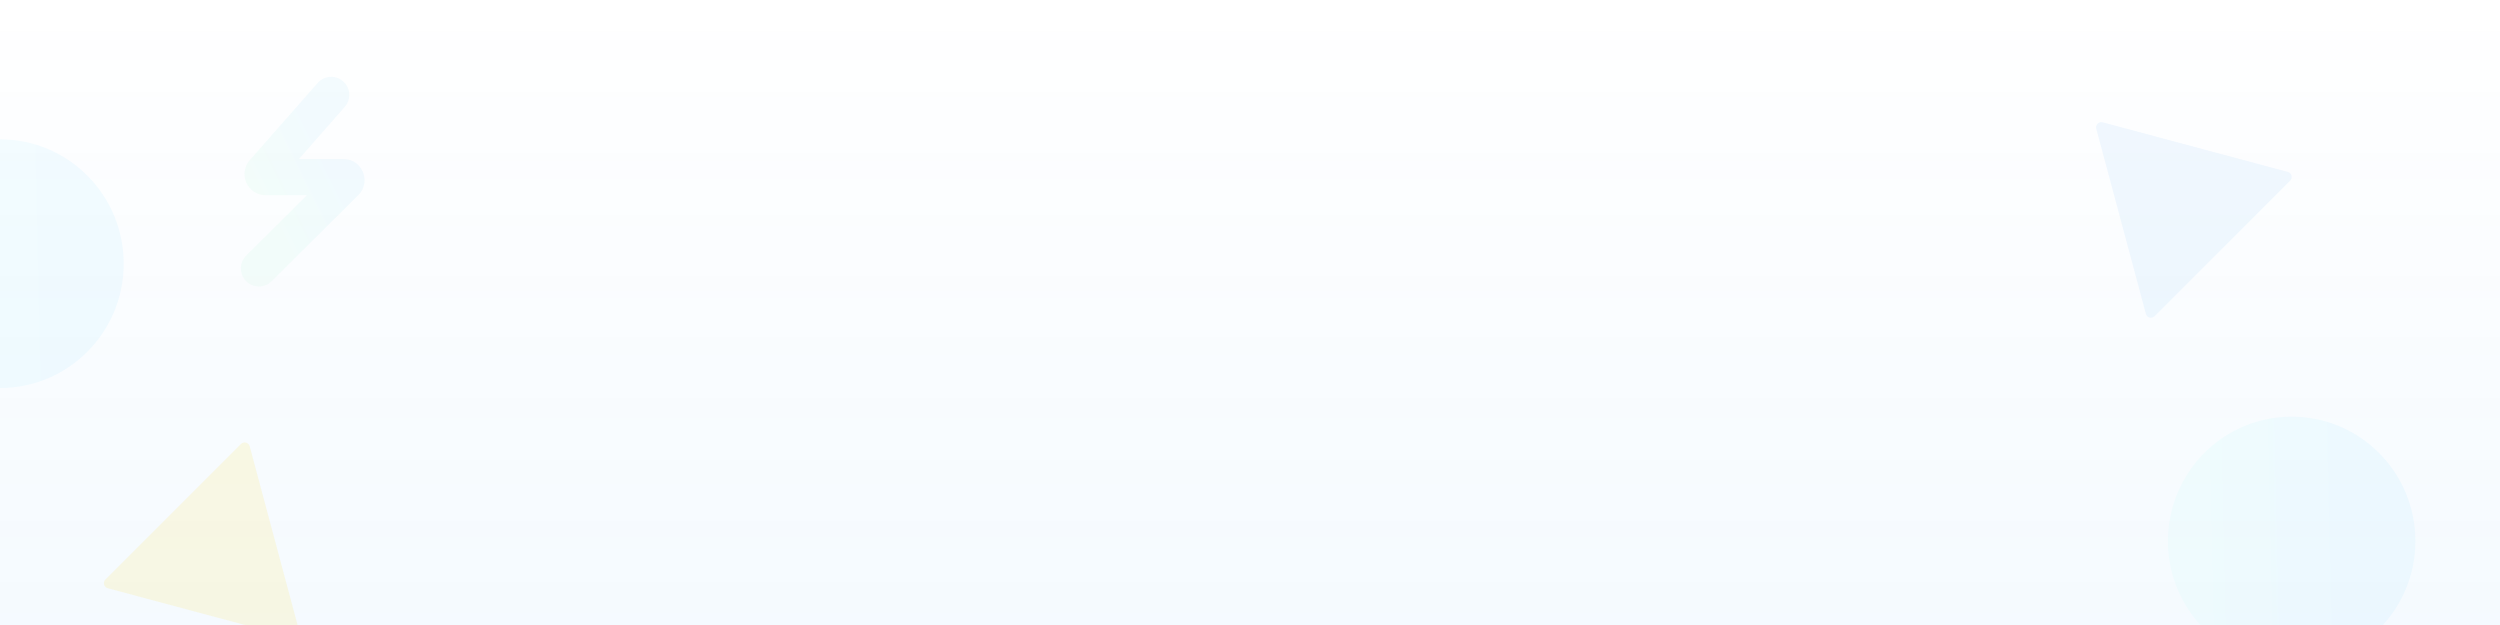 <svg width="3840" height="960" viewBox="0 0 3840 960" fill="none" xmlns="http://www.w3.org/2000/svg">
<rect width="3840" height="960" fill="white"/>
<rect width="3840" height="960" fill="url(#paint0_linear_1148_7510)"/>
<mask id="mask0_1148_7510" style="mask-type:alpha" maskUnits="userSpaceOnUse" x="0" y="0" width="3840" height="960">
<rect width="3840" height="960" fill="white"/>
</mask>
<g mask="url(#mask0_1148_7510)">
<g filter="url(#filter0_f_1148_7510)">
<ellipse cx="3520" cy="831" rx="190" ry="191" fill="url(#paint1_linear_1148_7510)" fill-opacity="0.5"/>
</g>
<g filter="url(#filter1_f_1148_7510)">
<ellipse cy="405" rx="190" ry="191" fill="url(#paint2_linear_1148_7510)" fill-opacity="0.5"/>
</g>
<g filter="url(#filter2_f_1148_7510)">
<path d="M370.145 681.938C374.5 677.584 381.936 679.576 383.53 685.525L459.739 969.94C461.333 975.889 455.889 981.332 449.941 979.738L165.525 903.529C159.577 901.935 157.584 894.5 161.939 890.145L370.145 681.938Z" fill="#FCE679" fill-opacity="0.2"/>
</g>
<g filter="url(#filter3_f_1148_7510)">
<path d="M3309.46 485.667C3305.11 490.022 3297.67 488.029 3296.08 482.081L3219.87 197.665C3218.27 191.717 3223.72 186.273 3229.66 187.867L3514.08 264.076C3520.03 265.67 3522.02 273.106 3517.67 277.461L3309.46 485.667Z" fill="#CEE6FC" fill-opacity="0.3"/>
</g>
<g filter="url(#filter4_f_1148_7510)">
<path fill-rule="evenodd" clip-rule="evenodd" d="M527.073 124.938C538.573 135.085 539.685 152.651 529.557 164.172L459.159 244.252H527.564C556.468 244.252 570.882 279.319 550.359 299.71L417.286 431.939C406.406 442.75 388.837 442.678 378.046 431.777C367.255 420.876 367.327 403.275 378.208 392.464L471.415 299.849H407.982C380.121 299.849 365.275 266.93 383.689 245.982L487.912 127.426C498.04 115.904 515.573 114.791 527.073 124.938Z" fill="url(#paint3_linear_1148_7510)"/>
</g>
</g>
<defs>
<filter id="filter0_f_1148_7510" x="3314" y="624" width="412" height="414" filterUnits="userSpaceOnUse" color-interpolation-filters="sRGB">
<feFlood flood-opacity="0" result="BackgroundImageFix"/>
<feBlend mode="normal" in="SourceGraphic" in2="BackgroundImageFix" result="shape"/>
<feGaussianBlur stdDeviation="8" result="effect1_foregroundBlur_1148_7510"/>
</filter>
<filter id="filter1_f_1148_7510" x="-206" y="198" width="412" height="414" filterUnits="userSpaceOnUse" color-interpolation-filters="sRGB">
<feFlood flood-opacity="0" result="BackgroundImageFix"/>
<feBlend mode="normal" in="SourceGraphic" in2="BackgroundImageFix" result="shape"/>
<feGaussianBlur stdDeviation="8" result="effect1_foregroundBlur_1148_7510"/>
</filter>
<filter id="filter2_f_1148_7510" x="143.59" y="663.59" width="332.43" height="332.429" filterUnits="userSpaceOnUse" color-interpolation-filters="sRGB">
<feFlood flood-opacity="0" result="BackgroundImageFix"/>
<feBlend mode="normal" in="SourceGraphic" in2="BackgroundImageFix" result="shape"/>
<feGaussianBlur stdDeviation="8" result="effect1_foregroundBlur_1148_7510"/>
</filter>
<filter id="filter3_f_1148_7510" x="3203.59" y="171.586" width="332.43" height="332.429" filterUnits="userSpaceOnUse" color-interpolation-filters="sRGB">
<feFlood flood-opacity="0" result="BackgroundImageFix"/>
<feBlend mode="normal" in="SourceGraphic" in2="BackgroundImageFix" result="shape"/>
<feGaussianBlur stdDeviation="8" result="effect1_foregroundBlur_1148_7510"/>
</filter>
<filter id="filter4_f_1148_7510" x="358" y="106" width="214" height="346" filterUnits="userSpaceOnUse" color-interpolation-filters="sRGB">
<feFlood flood-opacity="0" result="BackgroundImageFix"/>
<feBlend mode="normal" in="SourceGraphic" in2="BackgroundImageFix" result="shape"/>
<feGaussianBlur stdDeviation="6" result="effect1_foregroundBlur_1148_7510"/>
</filter>
<linearGradient id="paint0_linear_1148_7510" x1="1920" y1="0" x2="1920" y2="960" gradientUnits="userSpaceOnUse">
<stop stop-color="#0C83F2" stop-opacity="0"/>
<stop offset="1" stop-color="#0C83F2" stop-opacity="0.04"/>
</linearGradient>
<linearGradient id="paint1_linear_1148_7510" x1="3663.09" y1="1022" x2="3354.93" y2="1028.8" gradientUnits="userSpaceOnUse">
<stop stop-color="#3CC0FF" stop-opacity="0.12"/>
<stop offset="1" stop-color="#75FFE6" stop-opacity="0.12"/>
</linearGradient>
<linearGradient id="paint2_linear_1148_7510" x1="143.094" y1="595.999" x2="-165.073" y2="602.798" gradientUnits="userSpaceOnUse">
<stop stop-color="#3CC0FF" stop-opacity="0.12"/>
<stop offset="1" stop-color="#75FFE6" stop-opacity="0.12"/>
</linearGradient>
<linearGradient id="paint3_linear_1148_7510" x1="585.037" y1="384.401" x2="469.615" y2="441.286" gradientUnits="userSpaceOnUse">
<stop stop-color="#A3E0FD" stop-opacity="0.12"/>
<stop offset="1" stop-color="#B5FEDB" stop-opacity="0.12"/>
</linearGradient>
</defs>
</svg>
